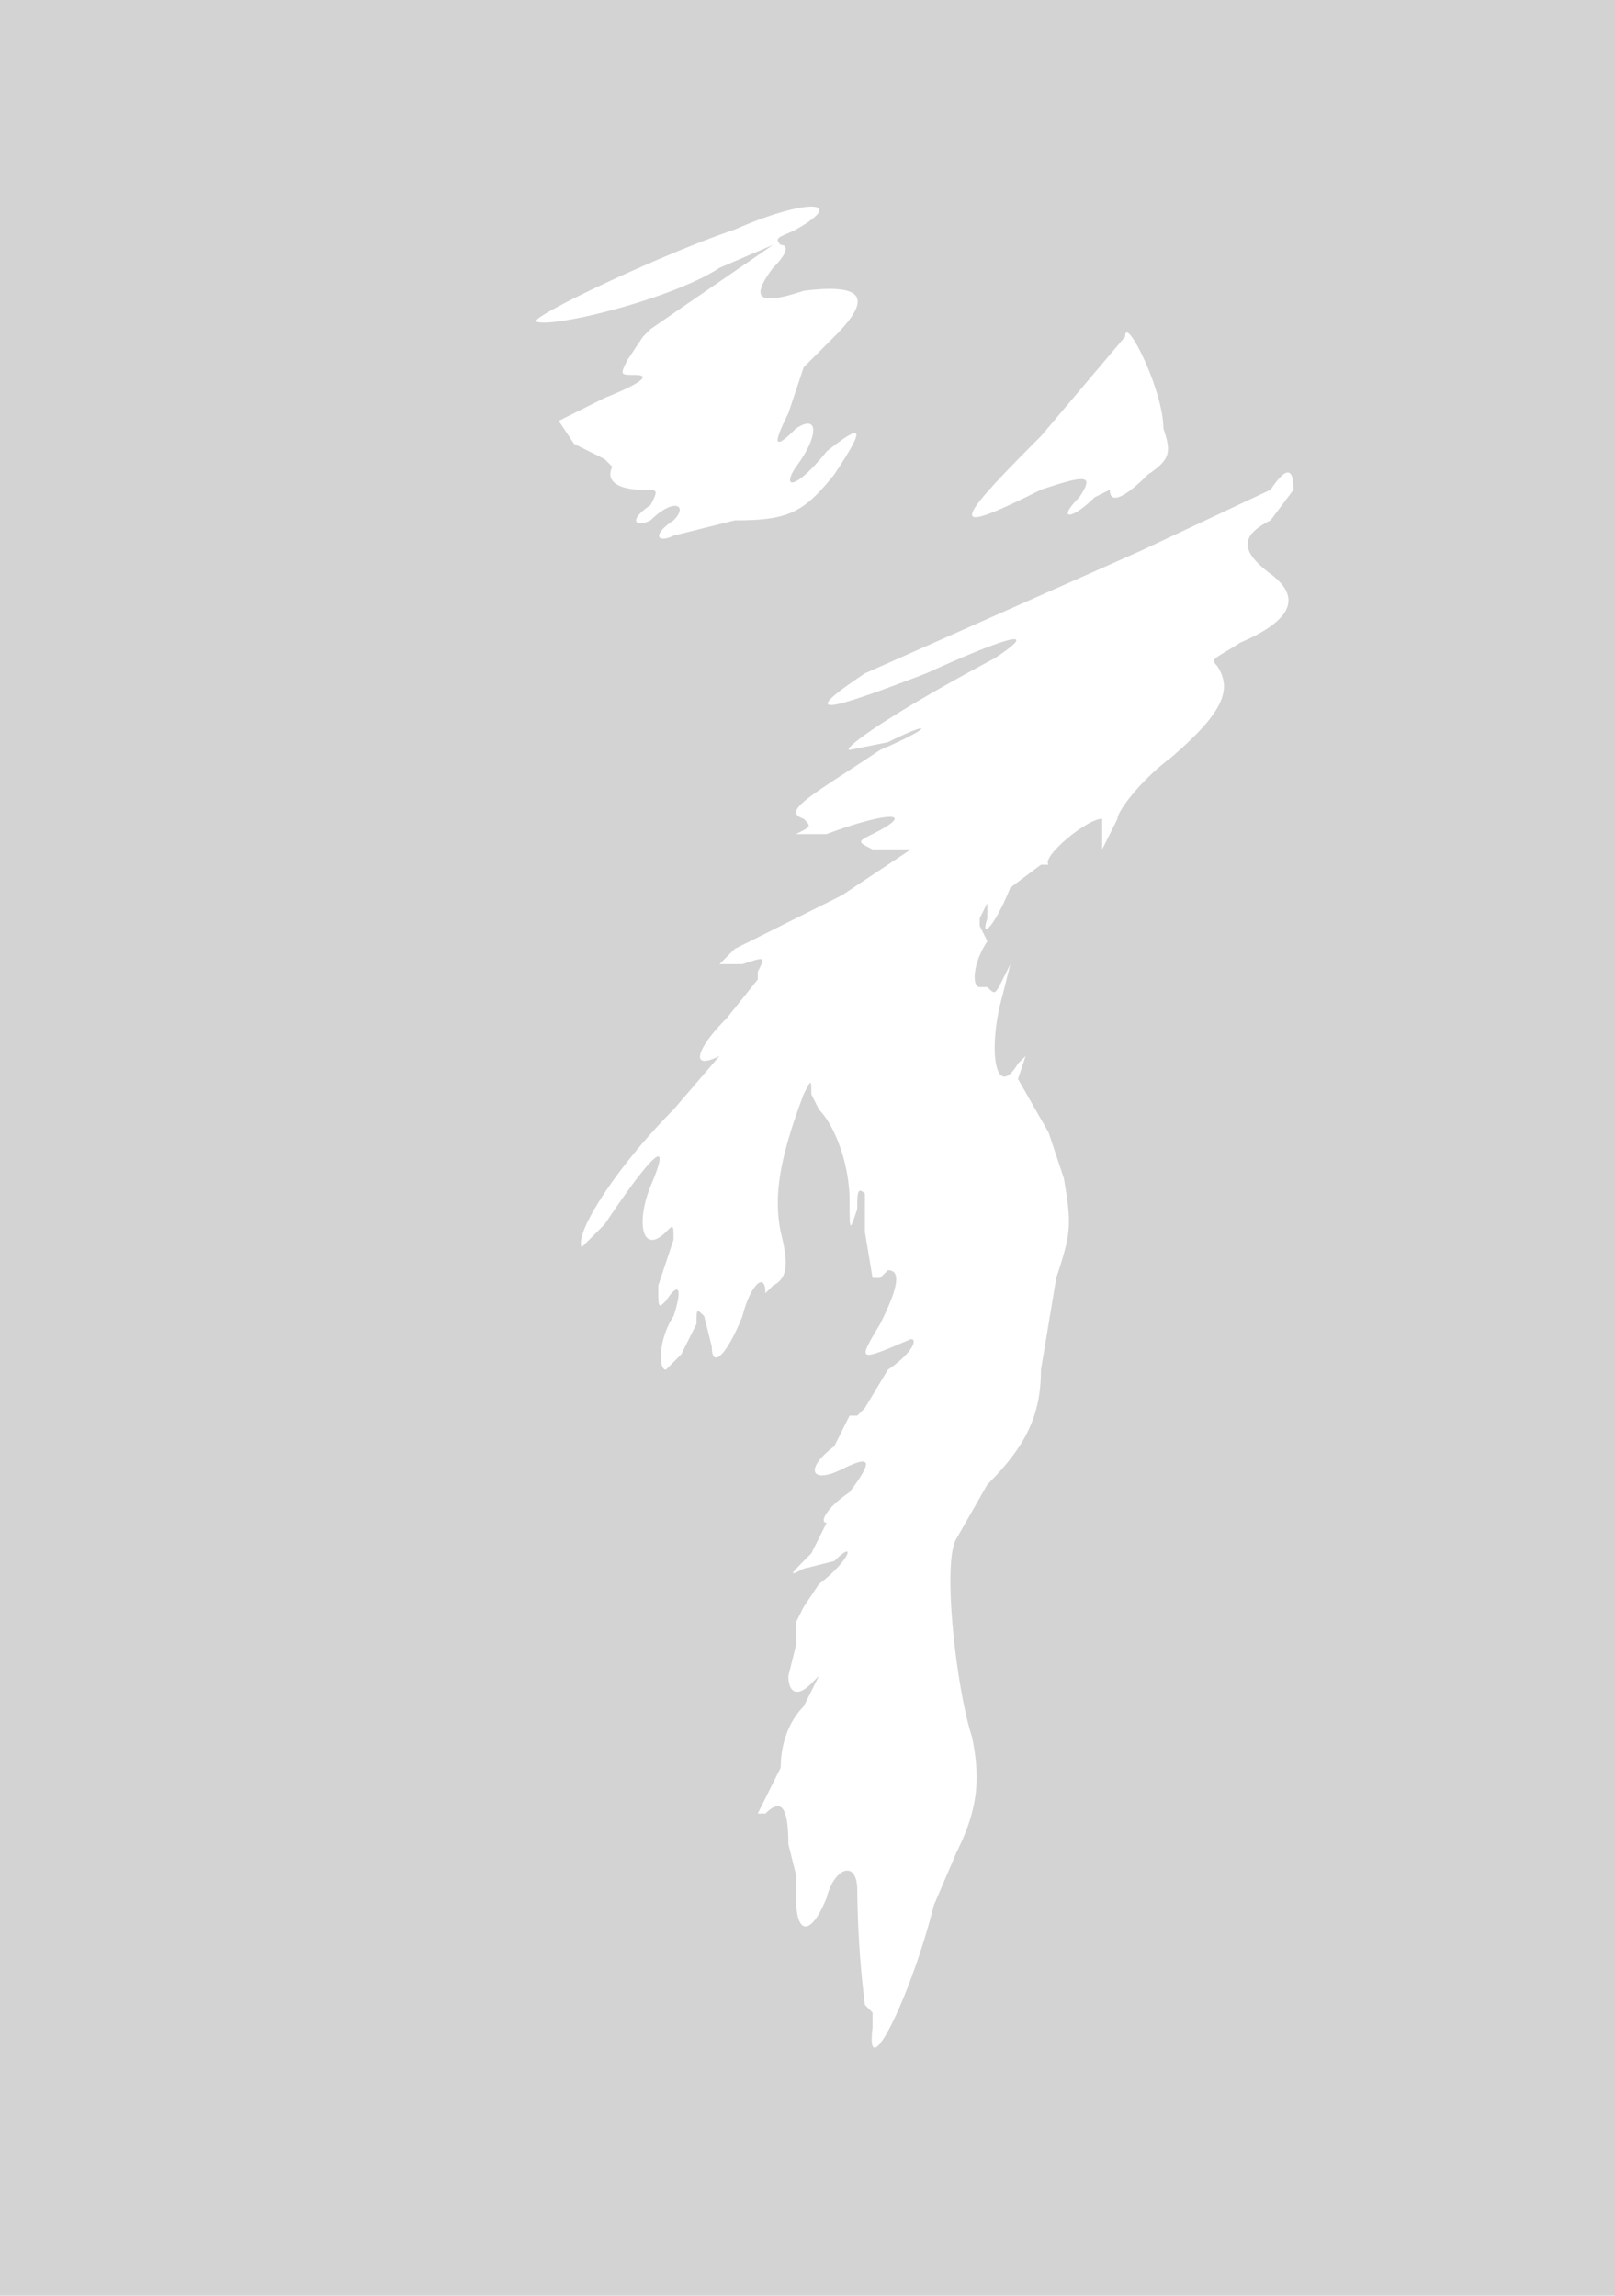 <svg xmlns="http://www.w3.org/2000/svg" width="211" height="300"><path d="M0 150v150h212V0H0v150M96 30c-9 3-26 11-26 12 2 1 18-3 24-7l7-3-16 11-1 1-2 3c-1 2-1 2 1 2s1 1-4 3l-6 3 2 3 4 2 1 1c-1 2 1 3 4 3 2 0 2 0 1 2-3 2-2 3 0 2 3-3 5-2 3 0-3 2-2 3 0 2l8-2c7 0 9-1 13-6 4-6 4-7-1-3-4 5-6 5-4 2 3-4 3-7 0-5-3 3-3 2-1-2l2-6 4-4c5-5 4-7-4-6-6 2-7 1-4-3 2-2 2-3 1-3-1-1 0-1 2-2 7-4 1-4-8 0m51 14l-11 13c-12 12-12 13 0 7 6-2 7-2 5 1-3 3-1 3 2 0l2-1c0 2 2 1 5-2 3-2 3-3 2-6 0-5-5-15-5-12m19 20l-17 8-36 16c-9 6-5 5 8 0 11-5 15-6 9-2-15 8-20 12-19 12l5-1c6-3 6-2-1 1-9 6-13 8-10 9 1 1 1 1-1 2h4c8-3 12-3 6 0-2 1-2 1 0 2h5l-9 6-14 7-2 2h3c3-1 3-1 2 1v1l-4 5c-4 4-5 7-1 5l-6 7c-7 7-13 16-12 18l3-3c6-9 9-12 6-5-2 5-1 9 2 6 1-1 1-1 1 1l-2 6c0 3 0 3 1 2 2-3 2-1 1 2-2 3-2 7-1 7l2-2 1-2 1-2c0-2 0-2 1-1l1 4c0 3 2 1 4-4 1-4 3-6 3-3l1-1c2-1 2-3 1-7-1-5 0-10 3-18 1-2 1-2 1 0l1 2c2 2 4 7 4 12 0 4 0 4 1 1 0-2 0-3 1-2v5l1 6h1l1-1c2 0 1 3-1 7-3 5-3 5 4 2 1 0 0 2-3 4l-3 5-1 1h-1l-2 4c-4 3-3 5 1 3s4-1 1 3c-3 2-4 4-3 4l-2 4c-3 3-3 3-1 2l4-1c3-3 2 0-2 3l-2 3-1 2v3l-1 4c0 2 1 3 3 1l1-1-2 4c-2 2-3 5-3 8l-2 4-1 2h1c2-2 3-1 3 4l1 4v3c0 5 2 5 4 0 1-4 4-5 4-1a133 133 0 001 15l1 1v2c-1 8 5-4 8-16l3-7c3-6 3-10 2-15-2-6-4-23-2-26l4-7c5-5 7-9 7-15l2-12c2-6 2-7 1-13l-2-6-4-7 1-3-1 1c-3 5-4-2-2-9l1-4-1 2c-1 2-1 2-2 1h-1c-1 0-1-3 1-6l-1-2v-1l1-2v2c-1 3 1 1 3-4l4-3h1c-1-1 5-6 7-6v4l2-4c0-1 3-5 7-8 7-6 8-9 6-12-1-1 0-1 3-3 7-3 8-6 4-9s-4-5 0-7l3-4c0-3-1-3-3 0" fill="#d3d3d3" fill-rule="evenodd"/></svg>